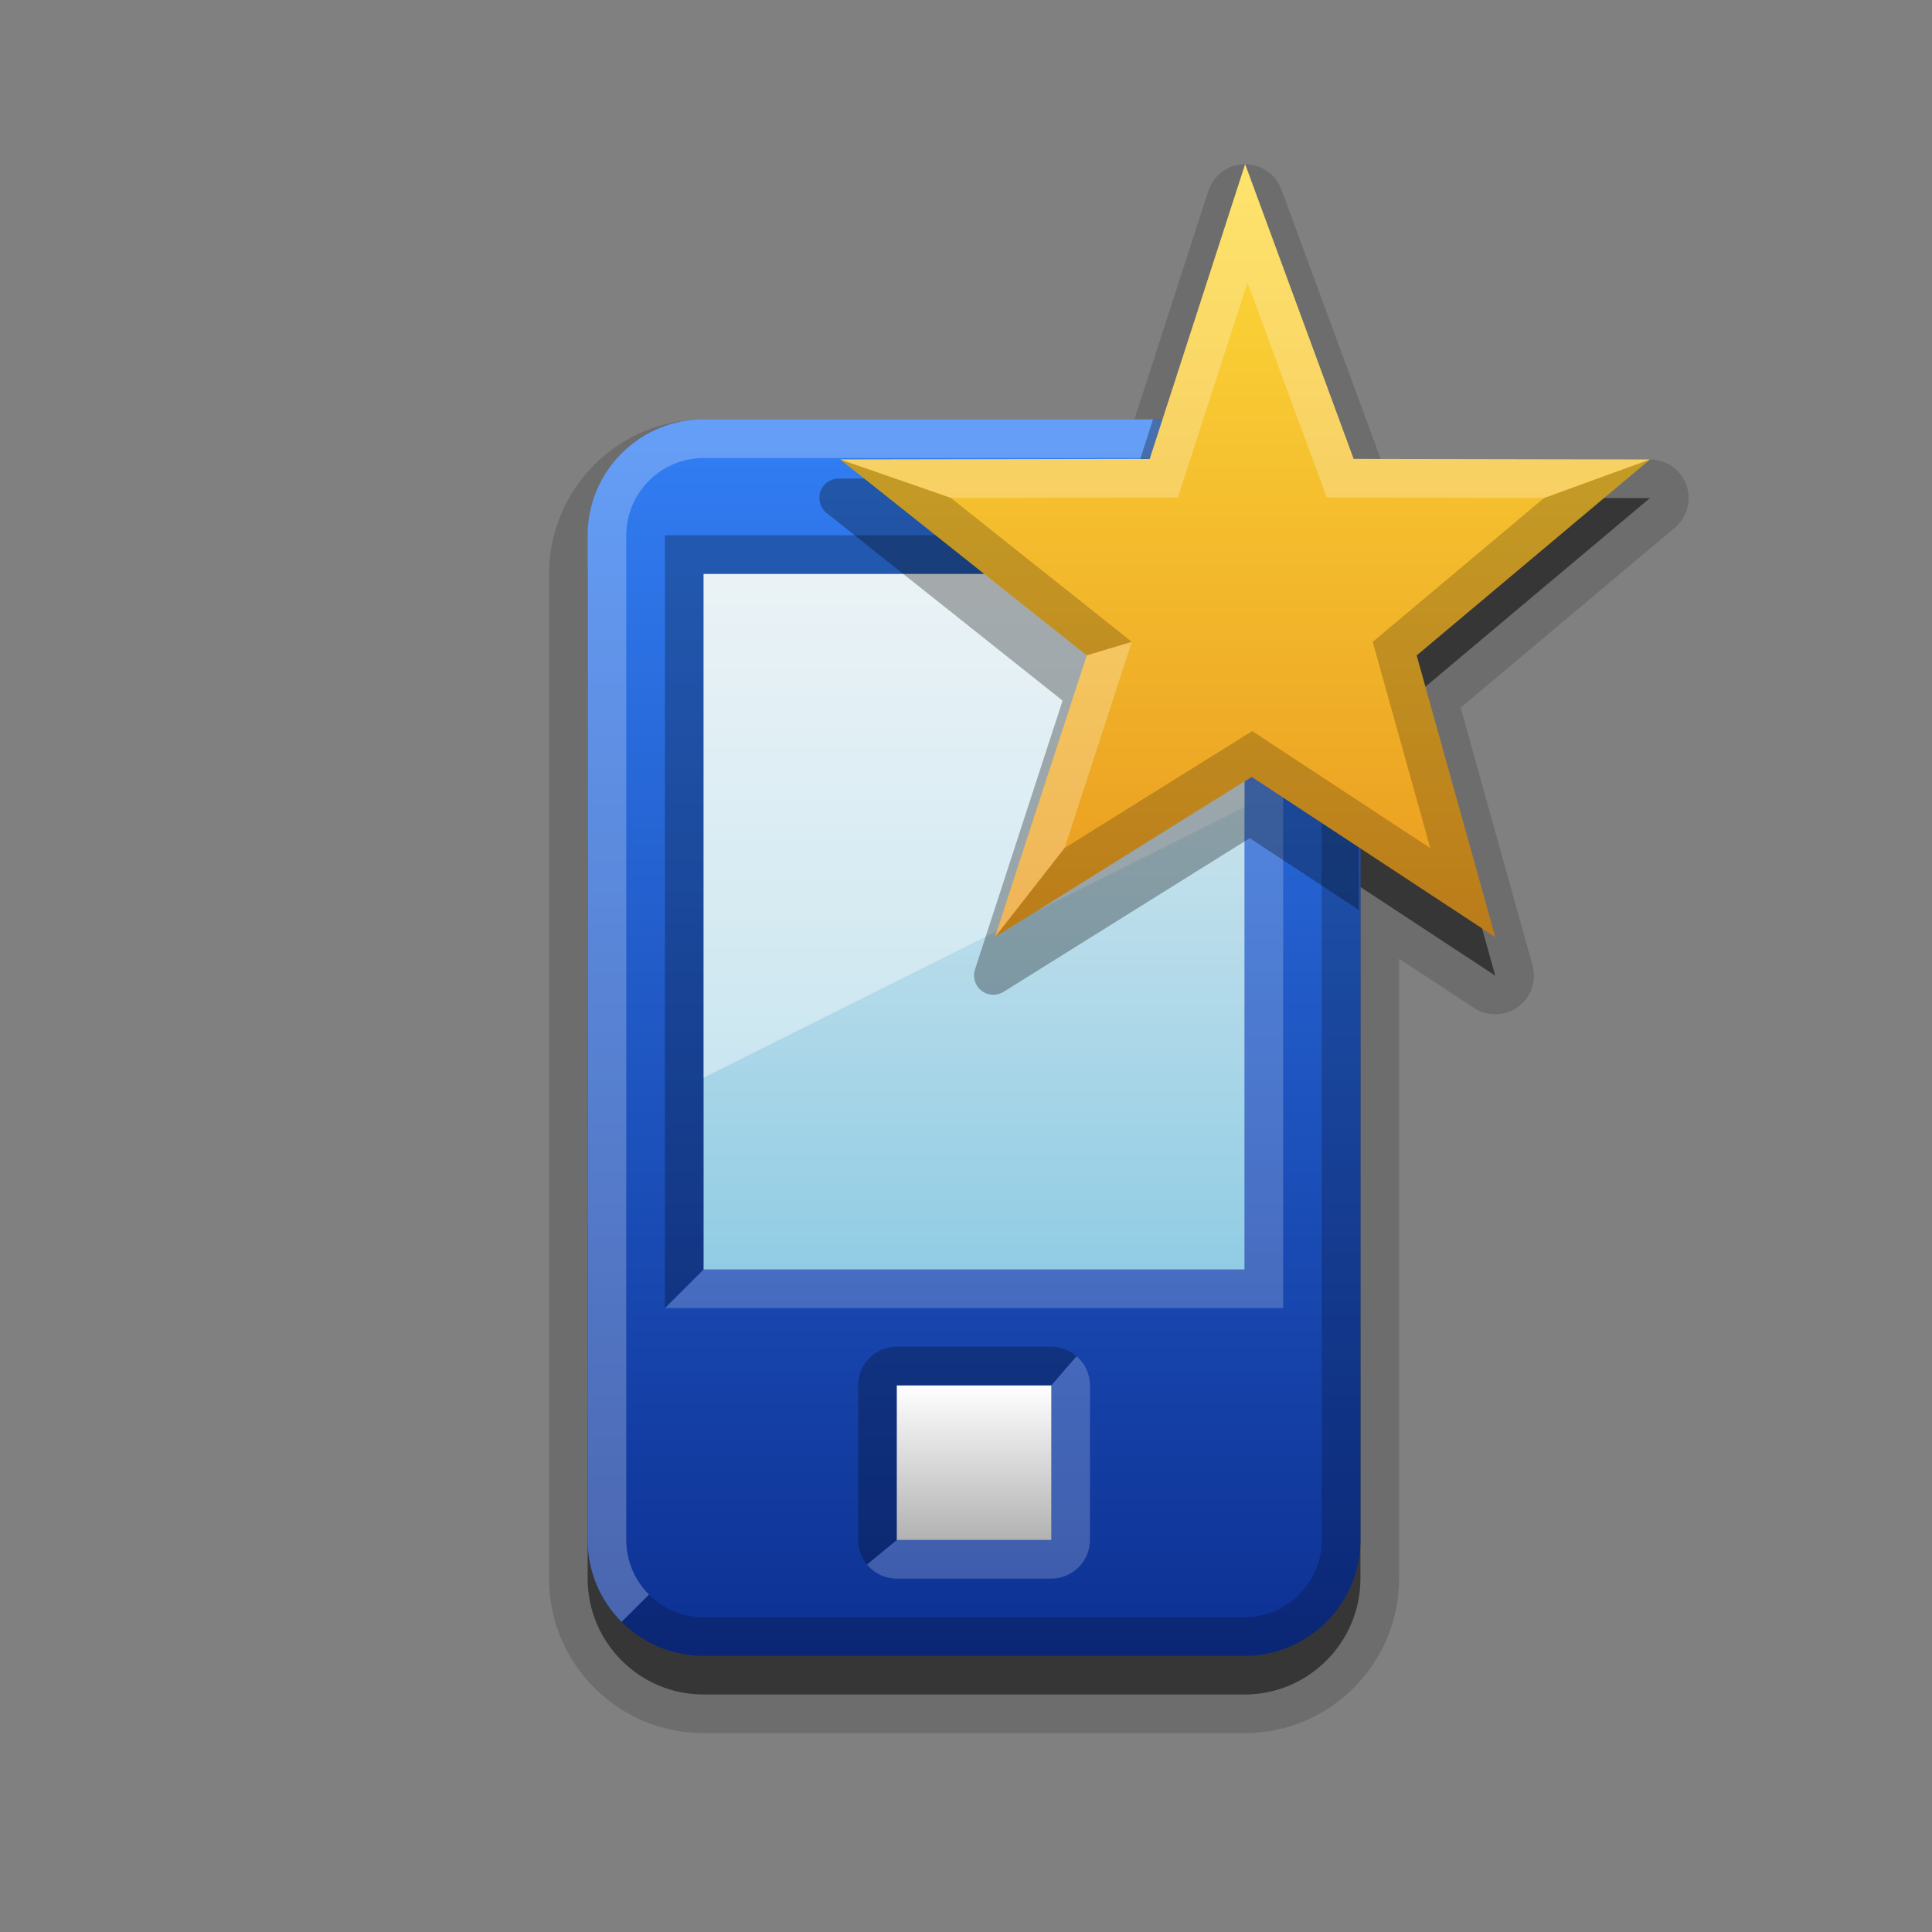 <?xml version="1.0" encoding="utf-8"?>
<!-- Generator: Adobe Illustrator 13.0.0, SVG Export Plug-In . SVG Version: 6.00 Build 14948)  -->
<!DOCTYPE svg PUBLIC "-//W3C//DTD SVG 1.0//EN" "http://www.w3.org/TR/2001/REC-SVG-20010904/DTD/svg10.dtd">
<svg version="1.0" id="Layer_1" xmlns="http://www.w3.org/2000/svg" xmlns:xlink="http://www.w3.org/1999/xlink" x="0px" y="0px"
	 width="50px" height="50px" viewBox="0 0 50 50" enable-background="new 0 0 50 50" xml:space="preserve">
<rect x="0" y="0" width="50" height="50" fill="#808080" stroke="none"/>
<g>
	<rect x="3.208" y="2.854" fill="none" width="44" height="44"/>
	<path opacity="0.15" d="M32.209,44.854h-14c-2.205,0-4-1.795-4-4v-26c0-2.205,1.795-4,4-4h11.149l1.914-5.912
		c0.132-0.406,0.504-0.685,0.931-0.693c0.007,0,0.013,0,0.019,0c0.42,0,0.795,0.26,0.94,0.654l2.57,6.975l6.971,0.013
		c0.42,0,0.795,0.264,0.938,0.658c0.144,0.396,0.024,0.838-0.297,1.108l-5.543,4.658l1.86,6.666c0.113,0.402-0.037,0.83-0.373,1.076
		c-0.176,0.129-0.383,0.193-0.59,0.193c-0.19,0-0.383-0.054-0.549-0.164l-1.941-1.275v16.042
		C36.208,43.059,34.413,44.854,32.209,44.854L32.209,44.854z"/>
	<path opacity="0.5" d="M36.663,17.962l6.036-5.071l-7.667-0.014L32.224,5.25l-2.138,6.604H18.208c-1.654,0-3,1.346-3,3v26
		c0,1.654,1.346,3,3,3h14c1.654,0,3-1.346,3-3V22.956l3.489,2.294L36.663,17.962z"/>
	
		<linearGradient id="SVGID_1_" gradientUnits="userSpaceOnUse" x1="142.688" y1="-59.448" x2="142.688" y2="-101.733" gradientTransform="matrix(1 0 0 -1 -117.481 -52.02)">
		<stop  offset="0" style="stop-color:#3687FF"/>
		<stop  offset="1" style="stop-color:#051F7D"/>
	</linearGradient>
	<path fill="url(#SVGID_1_)" d="M32.208,10.854h-14c-1.654,0-3,1.346-3,3v26c0,1.654,1.346,3,3,3h14c1.654,0,3-1.346,3-3v-26
		C35.208,12.2,33.862,10.854,32.208,10.854z"/>
	
		<linearGradient id="SVGID_2_" gradientUnits="userSpaceOnUse" x1="142.688" y1="-59.873" x2="142.688" y2="-96.874" gradientTransform="matrix(1 0 0 -1 -117.481 -52.02)">
		<stop  offset="0" style="stop-color:#F2F2F2"/>
		<stop  offset="0.136" style="stop-color:#E4EDF0"/>
		<stop  offset="0.393" style="stop-color:#C0DFEB"/>
		<stop  offset="0.739" style="stop-color:#86C8E3"/>
		<stop  offset="0.995" style="stop-color:#57B6DD"/>
		<stop  offset="1" style="stop-color:#57B6DD"/>
	</linearGradient>
	<rect x="18.208" y="14.854" fill="url(#SVGID_2_)" width="14" height="18"/>
	<polygon fill="#FFFFFF" fill-opacity="0.4" points="18.208,27.889 32.208,20.889 32.208,14.854 18.208,14.854 	"/>
	
		<linearGradient id="SVGID_3_" gradientUnits="userSpaceOnUse" x1="142.688" y1="-87.873" x2="142.688" y2="-91.873" gradientTransform="matrix(1 0 0 -1 -117.481 -52.02)">
		<stop  offset="0" style="stop-color:#FFFFFF"/>
		<stop  offset="1" style="stop-color:#B2B2B2"/>
	</linearGradient>
	<rect x="23.208" y="35.854" fill="url(#SVGID_3_)" width="4" height="4"/>
	<path fill="#FFFFFF" fill-opacity="0.25" d="M33.62,12.442l0.709-0.708c-0.544-0.544-1.294-0.88-2.121-0.88h-14
		c-1.654,0-3,1.346-3,3v26c0,0.828,0.336,1.578,0.879,2.121l0.709-0.707c-0.363-0.363-0.588-0.863-0.588-1.414v-26c0-1.1,0.9-2,2-2
		h14C32.758,11.854,33.258,12.079,33.62,12.442z"/>
	<path fill-opacity="0.2" d="M34.317,11.724l-0.717,0.7c0.373,0.365,0.607,0.869,0.607,1.43v26c0,1.102-0.9,2-2,2h-14
		c-0.55,0-1.051-0.225-1.412-0.586l-0.709,0.707c0.544,0.543,1.294,0.879,2.121,0.879h14c1.654,0,3-1.346,3-3v-26
		C35.208,13.022,34.866,12.268,34.317,11.724z"/>
	<polygon fill="#FFFFFF" fill-opacity="0.2" points="32.208,14.854 32.208,32.854 18.208,32.854 17.208,33.854 33.208,33.854 
		33.208,13.854 	"/>
	<polygon fill-opacity="0.25" points="18.208,32.854 18.208,14.854 32.208,14.854 33.208,13.854 17.208,13.854 17.208,33.854 	"/>
	<path fill="#FFFFFF" fill-opacity="0.2" d="M27.862,35.098l-0.654,0.756v4h-4l-0.771,0.637c0.183,0.221,0.46,0.363,0.771,0.363h4
		c0.553,0,1-0.449,1-1v-4C28.208,35.553,28.074,35.281,27.862,35.098z"/>
	<path fill-opacity="0.25" d="M23.208,39.854v-4h4l0.654-0.756c-0.176-0.152-0.404-0.244-0.654-0.244h-4c-0.553,0-1,0.449-1,1v4
		c0,0.242,0.086,0.463,0.229,0.637L23.208,39.854z"/>
	<path opacity="0.3" d="M35.166,23.55v-9.701c0-1.654-1.346-3-3-3h-2.324l-0.492,1.522l-7.646,0.014
		c-0.213,0-0.402,0.134-0.471,0.335c-0.071,0.201-0.006,0.425,0.16,0.557l6.107,4.855l-2.268,6.958
		c-0.065,0.199,0.002,0.418,0.167,0.548c0.089,0.071,0.199,0.106,0.306,0.106c0.092,0,0.186-0.025,0.268-0.076l6.371-3.977
		L35.166,23.55z"/>
	<g>
		
			<linearGradient id="SVGID_4_" gradientUnits="userSpaceOnUse" x1="-126.797" y1="301.392" x2="-126.797" y2="329.788" gradientTransform="matrix(1 0 0 1 159.02 -299.409)">
			<stop  offset="0" style="stop-color:#FFE23D"/>
			<stop  offset="1" style="stop-color:#E48717"/>
		</linearGradient>
		<polygon fill="url(#SVGID_4_)" points="32.224,4.25 35.032,11.877 42.699,11.891 36.663,16.962 38.697,24.25 32.394,20.105 
			25.75,24.25 28.125,16.962 21.747,11.891 29.755,11.877 		"/>
		<path fill-opacity="0.2" d="M29.291,16.611c0,0-2.8-2.227-4.686-3.727c0.001,0,0.002,0,0.004,0l-2.862-0.994l6.378,5.071
			L29.291,16.611z"/>
		<path fill-opacity="0.2" d="M42.699,11.891l-2.741,0.998c-1.786,1.5-4.432,3.723-4.432,3.723s0.889,3.184,1.49,5.338
			c-1.863-1.225-4.609-3.03-4.609-3.03s-2.891,1.804-4.855,3.028c0.002-0.002,0.002-0.004,0.002-0.006L25.75,24.25l6.644-4.145
			l6.304,4.145l-2.034-7.288L42.699,11.891z"/>
		<path fill="#FFFFFF" fill-opacity="0.25" d="M42.699,11.891l-7.667-0.014L32.224,4.25l-2.469,7.627l-8.008,0.014l2.862,0.996
			c2.365-0.005,5.875-0.011,5.875-0.011s1.072-3.317,1.801-5.565c0.83,2.252,2.051,5.565,2.051,5.565s3.361,0.006,5.625,0.011
			c0,0-0.001,0-0.002,0.002L42.699,11.891z"/>
		<path fill="#FFFFFF" fill-opacity="0.25" d="M25.75,24.25l1.804-2.309c0.701-2.15,1.737-5.33,1.737-5.33l-1.166,0.351L25.75,24.25
			z"/>
	</g>
</g>
</svg>
